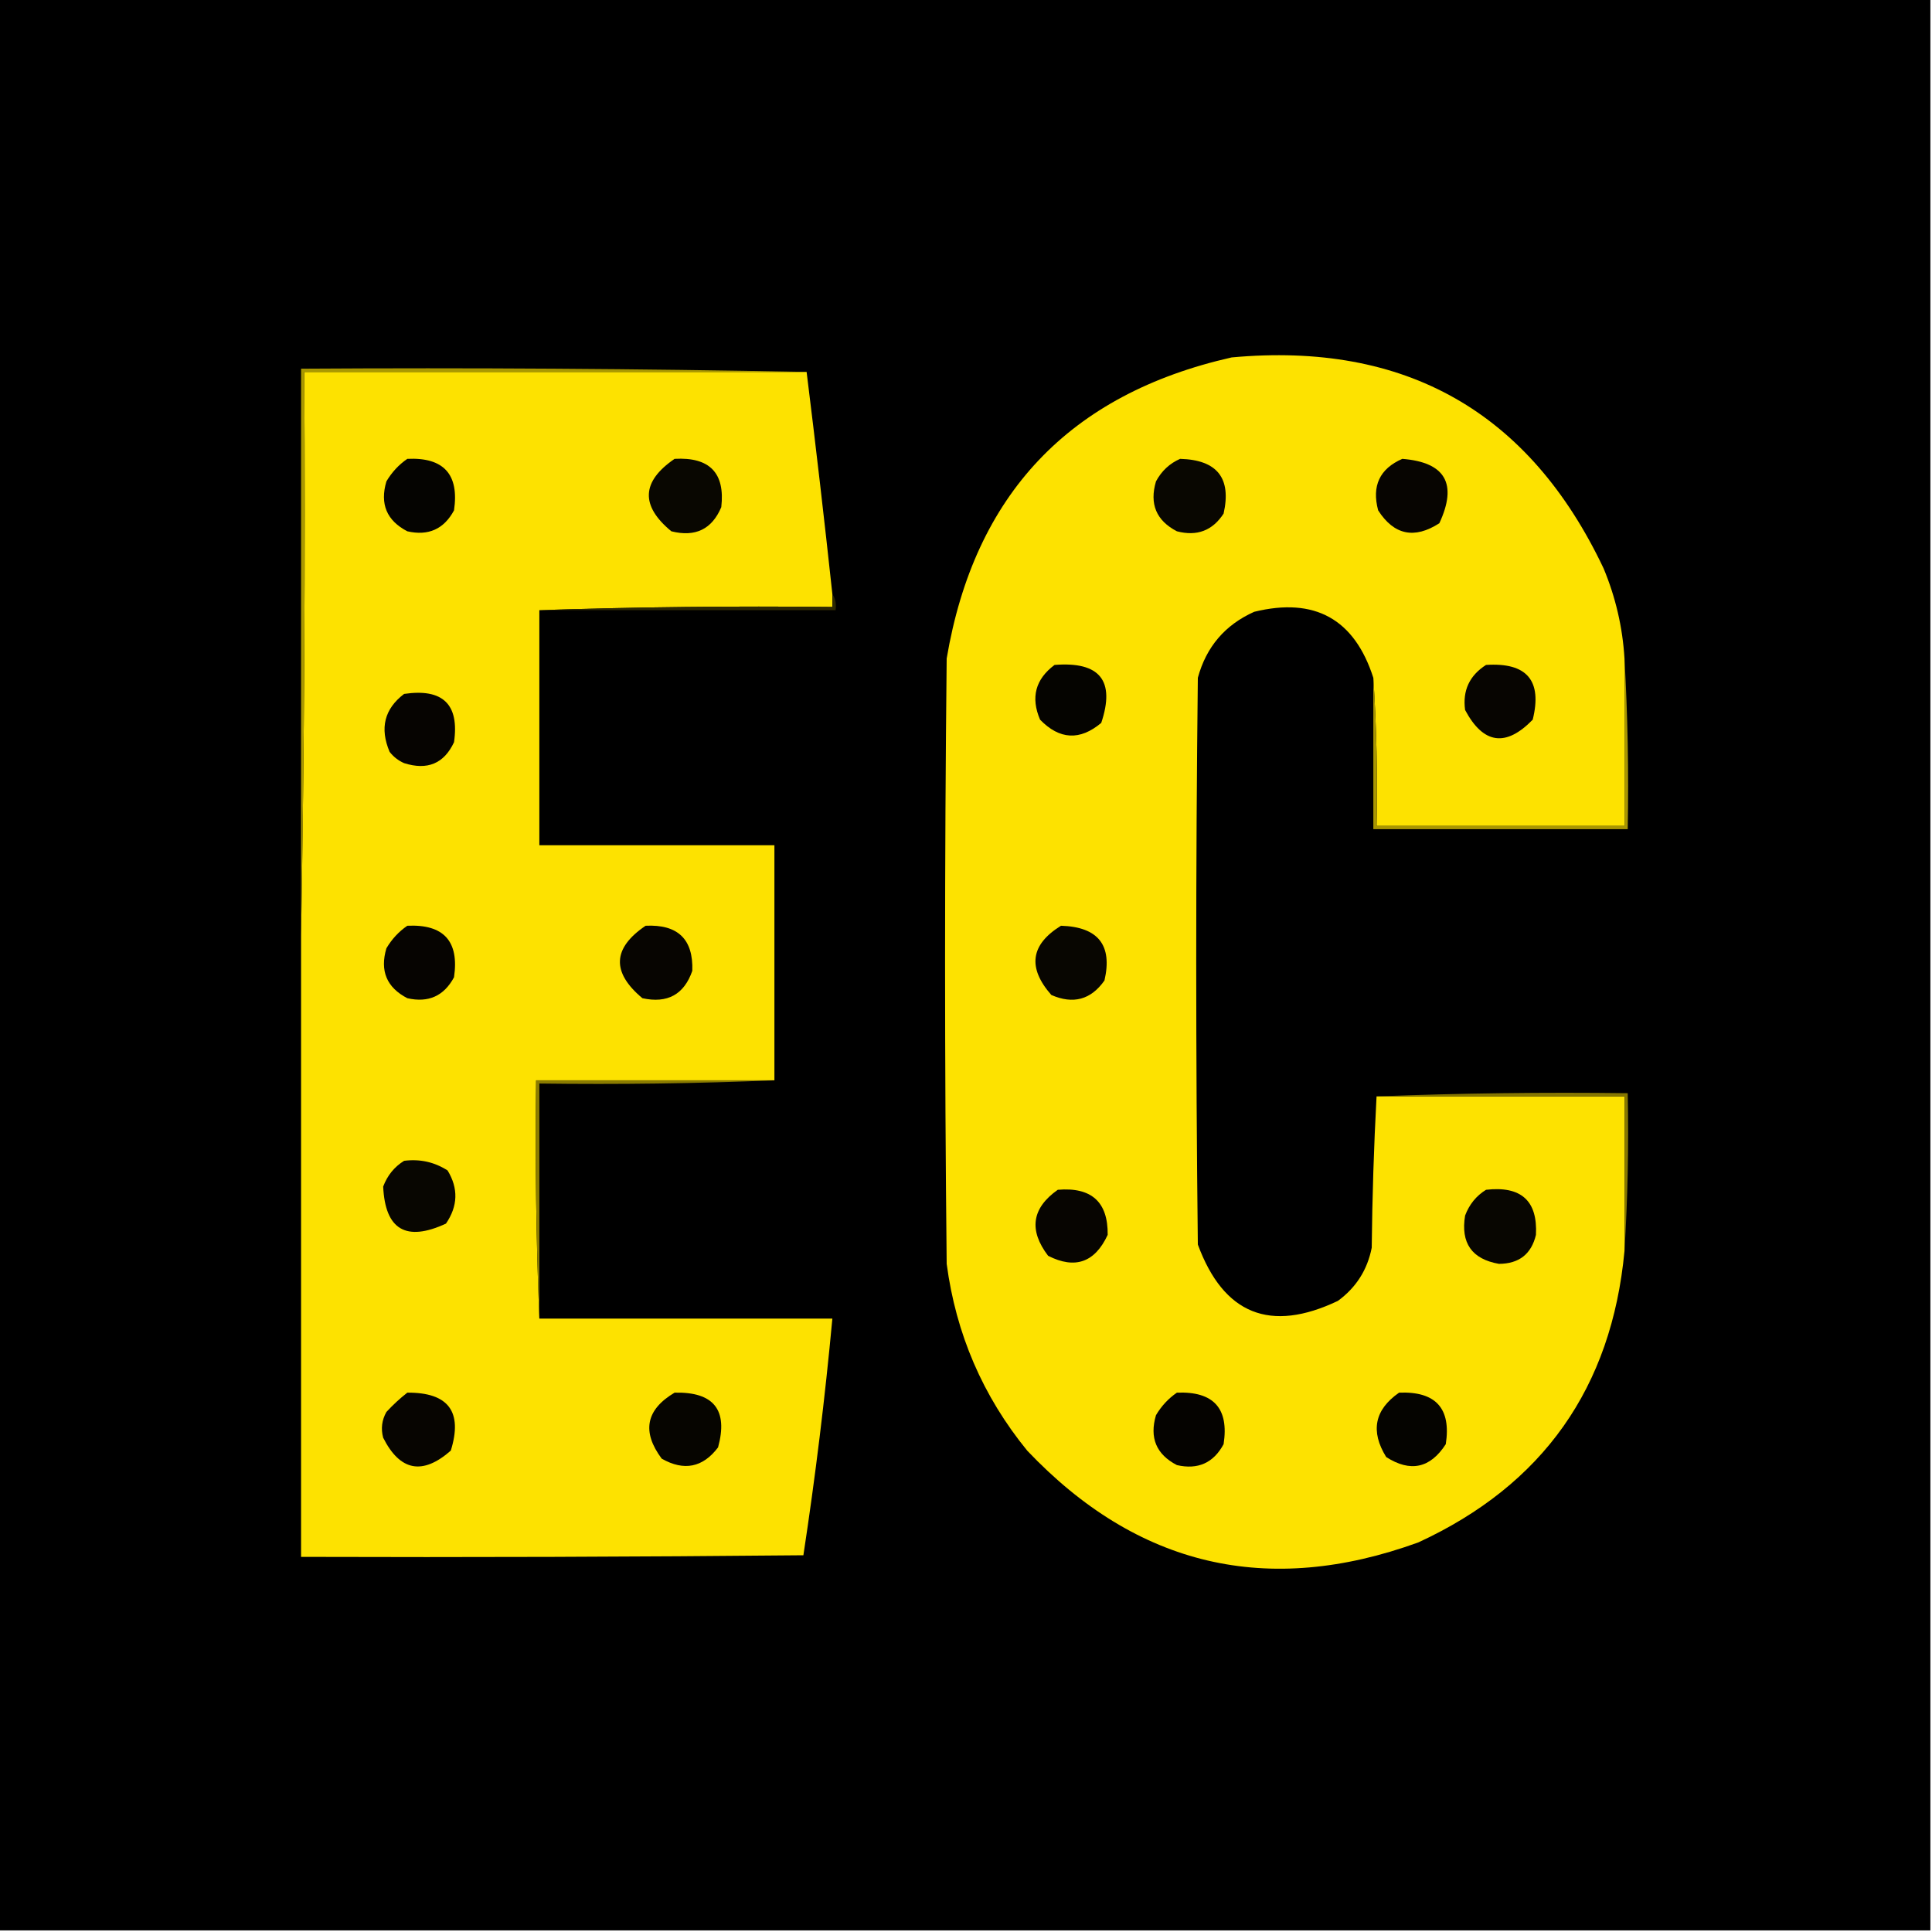 <?xml version="1.0" encoding="UTF-8"?>
<!DOCTYPE svg PUBLIC "-//W3C//DTD SVG 1.1//EN" "http://www.w3.org/Graphics/SVG/1.1/DTD/svg11.dtd">
<svg xmlns="http://www.w3.org/2000/svg" version="1.1" width="600px" height="600px" style="shape-rendering:geometricPrecision; text-rendering:geometricPrecision; image-rendering:optimizeQuality; fill-rule:evenodd; clip-rule:evenodd" xmlns:xlink="http://www.w3.org/1999/xlink">
<g><path style="opacity:1" fill="#000000" d="M -0.5,-0.5 C 199.5,-0.5 399.5,-0.5 599.5,-0.5C 599.5,199.5 599.5,399.5 599.5,599.5C 399.5,599.5 199.5,599.5 -0.5,599.5C -0.5,399.5 -0.5,199.5 -0.5,-0.5 Z"/></g>
<g><path style="opacity:1" fill="#fde200" d="M 504.5,204.5 C 504.5,221.833 504.5,239.167 504.5,256.5C 478.833,256.5 453.167,256.5 427.5,256.5C 427.83,240.991 427.496,225.658 426.5,210.5C 420.632,192.229 408.298,185.395 389.5,190C 380.444,194.058 374.611,200.891 372,210.5C 371.333,269.167 371.333,327.833 372,386.5C 379.992,408.169 394.492,414.003 415.5,404C 421.152,399.861 424.652,394.361 426,387.5C 426.169,371.661 426.669,355.995 427.5,340.5C 453.167,340.5 478.833,340.5 504.5,340.5C 504.5,356.5 504.5,372.5 504.5,388.5C 500.513,430.98 479.179,461.146 440.5,479C 393.689,496.004 353.189,486.504 319,450.5C 305.223,433.603 296.89,414.27 294,392.5C 293.333,329.833 293.333,267.167 294,204.5C 302.615,153.552 332.115,122.386 382.5,111C 436.443,106.045 474.943,127.878 498,176.5C 501.746,185.484 503.913,194.817 504.5,204.5 Z"/></g>
<g><path style="opacity:1" fill="#fde200" d="M 250.5,115.5 C 253.354,138.476 256.02,161.476 258.5,184.5C 258.5,185.833 258.5,187.167 258.5,188.5C 227.995,188.169 197.662,188.502 167.5,189.5C 167.5,213.833 167.5,238.167 167.5,262.5C 191.833,262.5 216.167,262.5 240.5,262.5C 240.5,286.833 240.5,311.167 240.5,335.5C 215.833,335.5 191.167,335.5 166.5,335.5C 166.169,360.339 166.502,385.006 167.5,409.5C 197.833,409.5 228.167,409.5 258.5,409.5C 256.217,434.118 253.217,458.618 249.5,483C 197.501,483.5 145.501,483.667 93.5,483.5C 93.5,419.167 93.5,354.833 93.5,290.5C 94.499,232.336 94.832,174.002 94.5,115.5C 146.5,115.5 198.5,115.5 250.5,115.5 Z"/></g>
<g><path style="opacity:1" fill="#050401" d="M 126.5,142.5 C 137.812,141.978 142.645,147.311 141,158.5C 137.867,164.327 133.034,166.493 126.5,165C 120.092,161.677 117.925,156.511 120,149.5C 121.694,146.642 123.861,144.309 126.5,142.5 Z"/></g>
<g><path style="opacity:1" fill="#090701" d="M 209.5,142.5 C 220.391,141.888 225.224,146.888 224,157.5C 221.105,164.368 215.938,166.868 208.5,165C 198.852,157.057 199.185,149.557 209.5,142.5 Z"/></g>
<g><path style="opacity:1" fill="#090701" d="M 366.5,142.5 C 377.992,142.81 382.492,148.477 380,159.5C 376.565,164.794 371.732,166.627 365.5,165C 359.092,161.677 356.925,156.511 359,149.5C 360.742,146.254 363.242,143.921 366.5,142.5 Z"/></g>
<g><path style="opacity:1" fill="#070501" d="M 435.5,142.5 C 448.87,143.566 452.703,150.232 447,162.5C 439.248,167.494 432.915,166.161 428,158.5C 425.965,150.907 428.465,145.573 435.5,142.5 Z"/></g>
<g><path style="opacity:1" fill="#aa9800" d="M 250.5,115.5 C 198.5,115.5 146.5,115.5 94.5,115.5C 94.832,174.002 94.499,232.336 93.5,290.5C 93.5,231.833 93.5,173.167 93.5,114.5C 146.003,114.168 198.336,114.501 250.5,115.5 Z"/></g>
<g><path style="opacity:1" fill="#2d2802" d="M 258.5,184.5 C 259.451,185.919 259.784,187.585 259.5,189.5C 228.833,189.5 198.167,189.5 167.5,189.5C 197.662,188.502 227.995,188.169 258.5,188.5C 258.5,187.167 258.5,185.833 258.5,184.5 Z"/></g>
<g><path style="opacity:1" fill="#050400" d="M 327.5,206.5 C 341.565,205.38 346.399,211.38 342,224.5C 335.38,230.062 329.047,229.728 323,223.5C 320.052,216.612 321.552,210.946 327.5,206.5 Z"/></g>
<g><path style="opacity:1" fill="#070501" d="M 461.5,206.5 C 474.183,205.674 479.017,211.341 476,223.5C 467.655,232.098 460.655,231.098 455,220.5C 454.181,214.471 456.347,209.804 461.5,206.5 Z"/></g>
<g><path style="opacity:1" fill="#060401" d="M 125.5,215.5 C 137.531,213.726 142.698,218.726 141,230.5C 137.903,237.132 132.736,239.299 125.5,237C 123.714,236.215 122.214,235.049 121,233.5C 117.88,226.148 119.38,220.148 125.5,215.5 Z"/></g>
<g><path style="opacity:1" fill="#a89501" d="M 504.5,204.5 C 505.497,221.992 505.83,239.659 505.5,257.5C 479.167,257.5 452.833,257.5 426.5,257.5C 426.5,241.833 426.5,226.167 426.5,210.5C 427.496,225.658 427.83,240.991 427.5,256.5C 453.167,256.5 478.833,256.5 504.5,256.5C 504.5,239.167 504.5,221.833 504.5,204.5 Z"/></g>
<g><path style="opacity:1" fill="#060401" d="M 126.5,287.5 C 137.812,286.978 142.645,292.311 141,303.5C 137.867,309.327 133.034,311.493 126.5,310C 120.092,306.677 117.925,301.511 120,294.5C 121.694,291.642 123.861,289.309 126.5,287.5 Z"/></g>
<g><path style="opacity:1" fill="#070501" d="M 200.5,287.5 C 210.515,287.017 215.348,291.684 215,301.5C 212.442,308.866 207.275,311.699 199.5,310C 189.874,301.959 190.208,294.459 200.5,287.5 Z"/></g>
<g><path style="opacity:1" fill="#080601" d="M 329.5,287.5 C 341.044,287.856 345.544,293.523 343,304.5C 338.803,310.471 333.303,311.971 326.5,309C 319.039,300.509 320.039,293.342 329.5,287.5 Z"/></g>
<g><path style="opacity:1" fill="#8b7c00" d="M 240.5,335.5 C 216.339,336.498 192.006,336.831 167.5,336.5C 167.5,360.833 167.5,385.167 167.5,409.5C 166.502,385.006 166.169,360.339 166.5,335.5C 191.167,335.5 215.833,335.5 240.5,335.5 Z"/></g>
<g><path style="opacity:1" fill="#867700" d="M 427.5,340.5 C 453.328,339.502 479.328,339.169 505.5,339.5C 505.83,356.009 505.496,372.342 504.5,388.5C 504.5,372.5 504.5,356.5 504.5,340.5C 478.833,340.5 453.167,340.5 427.5,340.5 Z"/></g>
<g><path style="opacity:1" fill="#080601" d="M 125.5,360.5 C 130.408,359.874 134.908,360.874 139,363.5C 142.386,369.056 142.22,374.556 138.5,380C 126.117,385.733 119.617,381.9 119,368.5C 120.305,365.039 122.471,362.372 125.5,360.5 Z"/></g>
<g><path style="opacity:1" fill="#070501" d="M 328.5,369.5 C 338.962,368.609 344.129,373.276 344,383.5C 340.02,392.079 333.853,394.246 325.5,390C 319.432,382.03 320.432,375.197 328.5,369.5 Z"/></g>
<g><path style="opacity:1" fill="#080601" d="M 461.5,369.5 C 472.402,368.245 477.568,372.912 477,383.5C 475.578,389.473 471.745,392.473 465.5,392.5C 457.088,391.026 453.588,386.026 455,377.5C 456.305,374.039 458.471,371.372 461.5,369.5 Z"/></g>
<g><path style="opacity:1" fill="#070501" d="M 126.5,432.5 C 139.259,432.416 143.759,438.416 140,450.5C 131.233,458.206 124.233,456.873 119,446.5C 118.245,443.697 118.578,441.03 120,438.5C 122.063,436.266 124.229,434.266 126.5,432.5 Z"/></g>
<g><path style="opacity:1" fill="#060500" d="M 209.5,432.5 C 221.677,432.214 226.177,437.88 223,449.5C 218.258,455.764 212.425,456.931 205.5,453C 199.256,444.621 200.59,437.788 209.5,432.5 Z"/></g>
<g><path style="opacity:1" fill="#050300" d="M 365.5,432.5 C 376.886,432.048 381.72,437.381 380,448.5C 376.867,454.327 372.034,456.493 365.5,455C 359.092,451.677 356.925,446.511 359,439.5C 360.694,436.642 362.861,434.309 365.5,432.5 Z"/></g>
<g><path style="opacity:1" fill="#050400" d="M 434.5,432.5 C 445.886,432.048 450.72,437.381 449,448.5C 444.174,455.976 438.008,457.309 430.5,452.5C 425.534,444.48 426.867,437.814 434.5,432.5 Z"/></g>
</svg>

